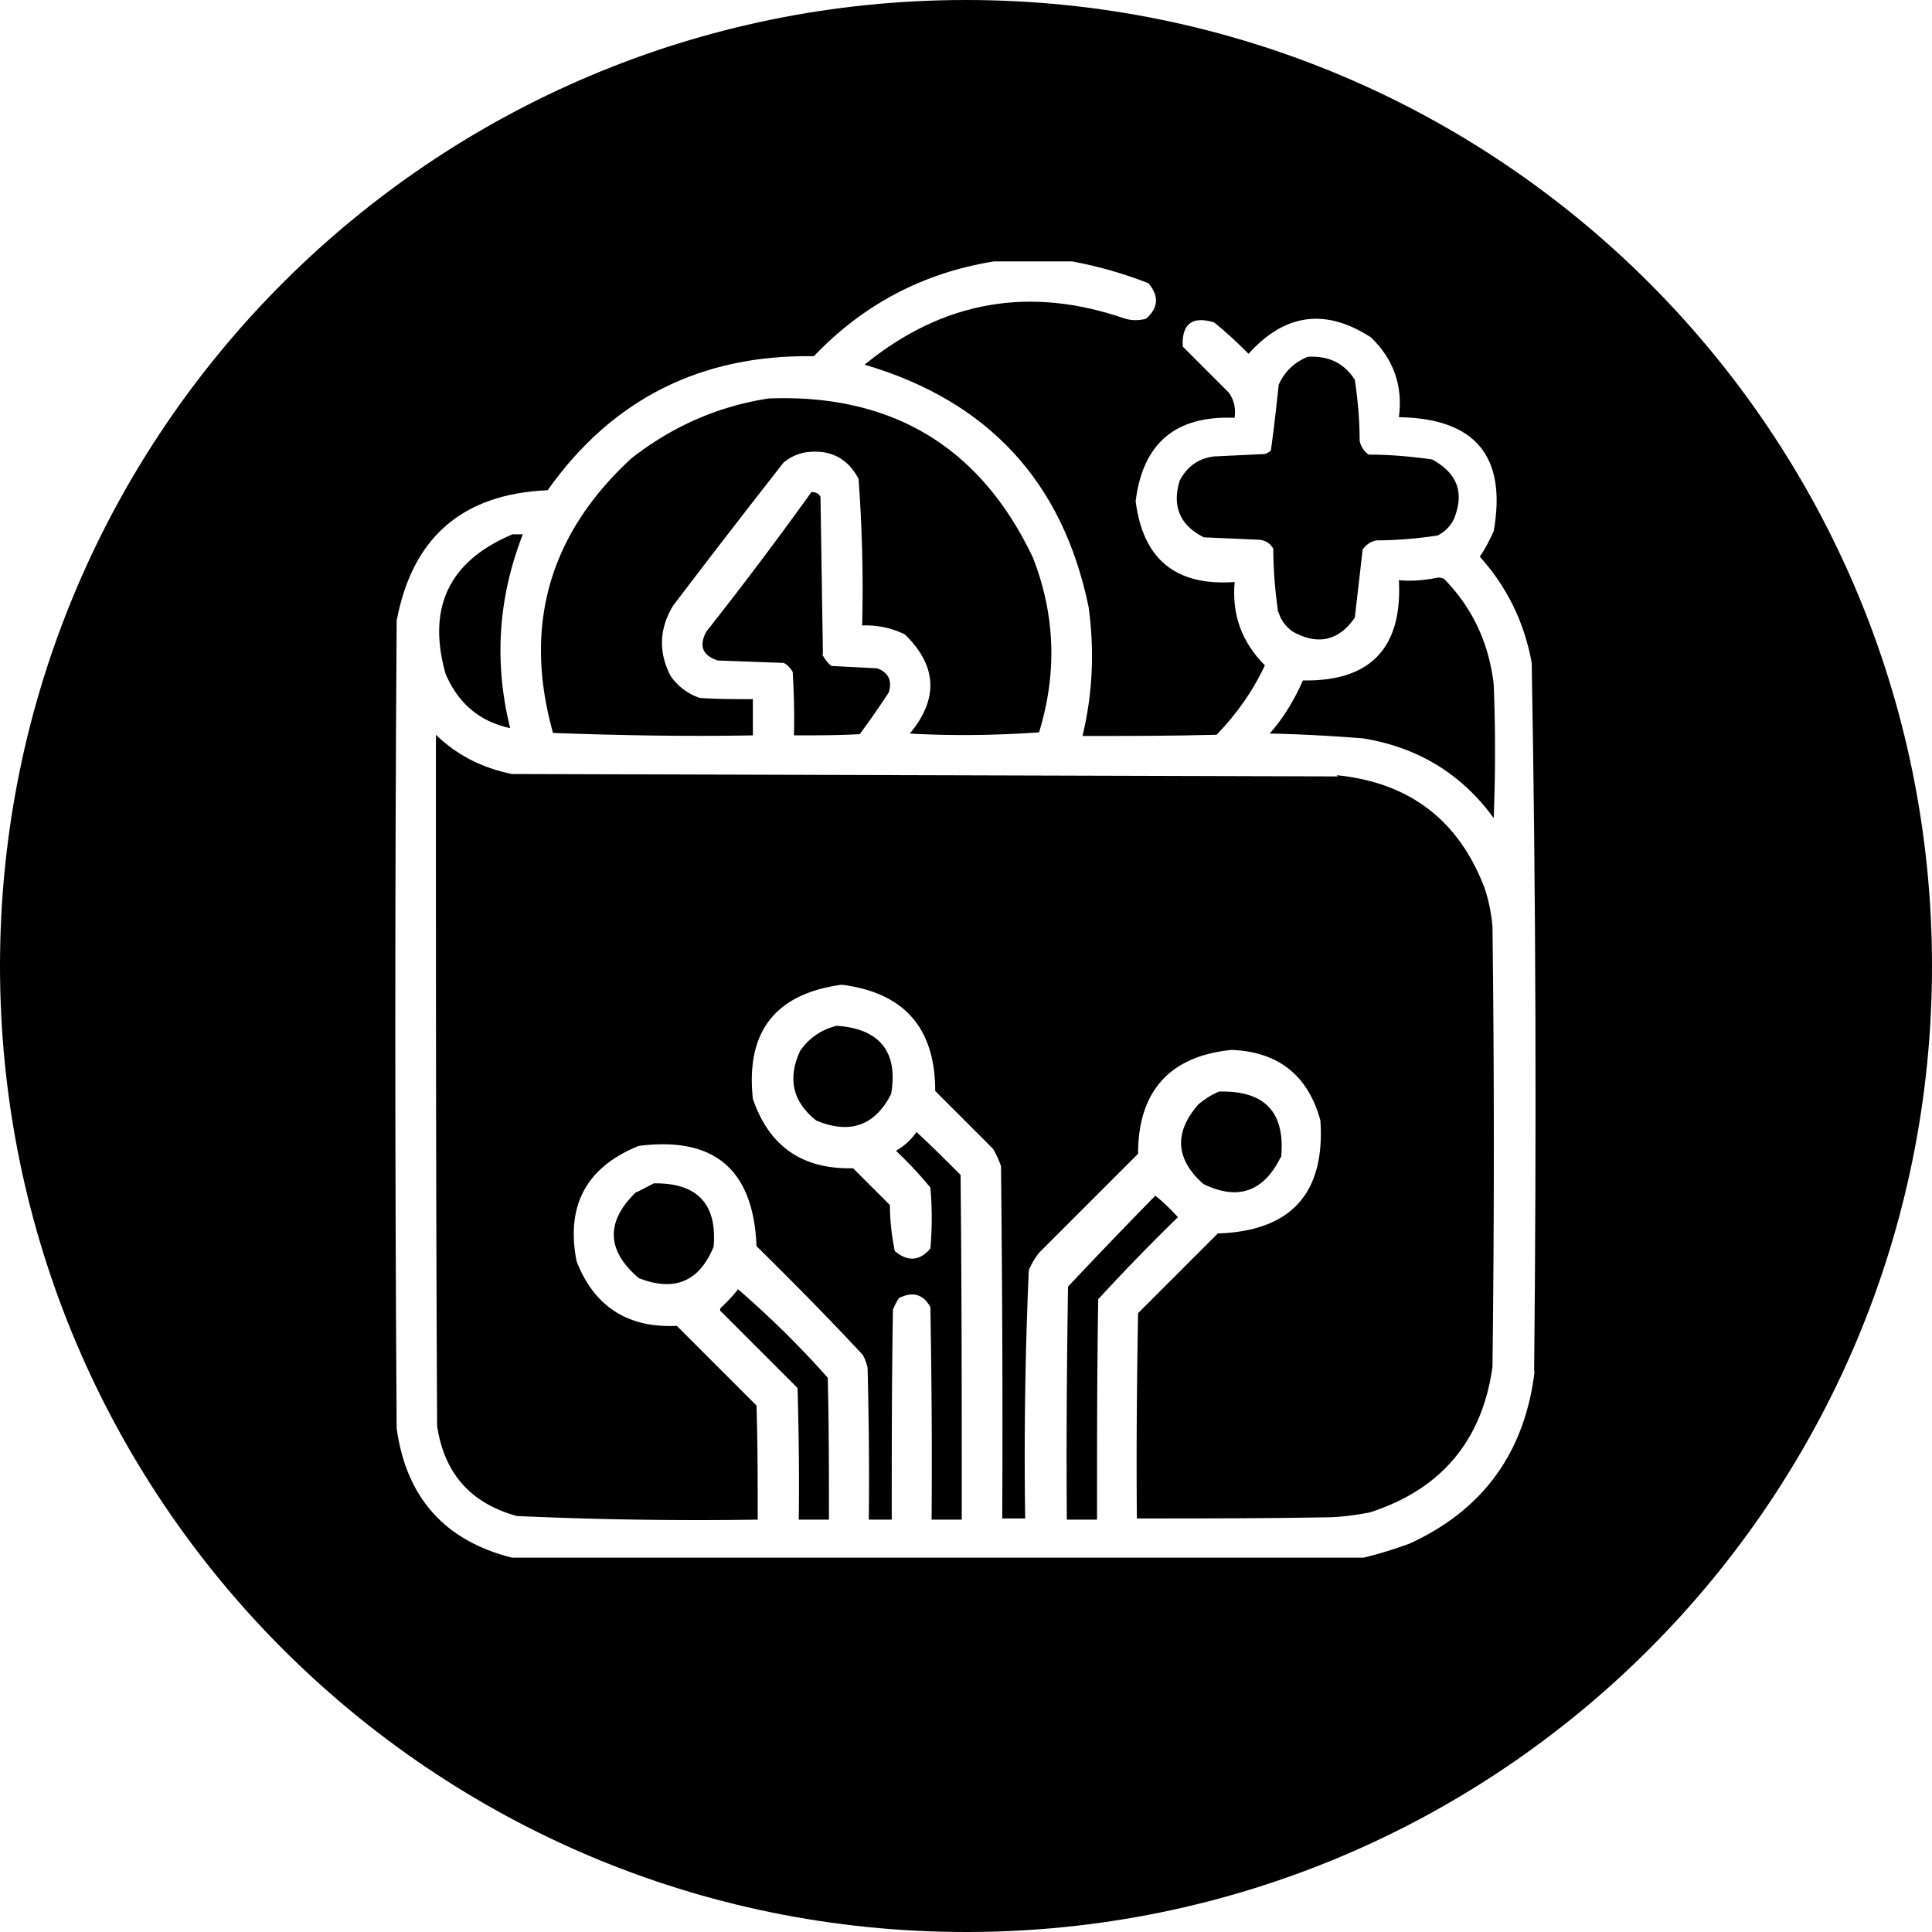 <svg width="32" height="32" fill="none" viewBox="0 0 32 32" xmlns="http://www.w3.org/2000/svg"><path fill="currentColor" fill-rule="evenodd" d="M8.45 12.06q-.405-1.635.21-3.21h-.17q-1.575.66-1.11 2.31c.21.49.56.79 1.07.9M19.14 19.8c-.49.5-.97 1-1.45 1.51-.02 1.29-.03 2.57-.02 3.86h.5c0-1.22 0-2.43.02-3.65.43-.47.87-.92 1.32-1.36-.12-.13-.24-.25-.38-.36zM21.18 10.15c.04.13.12.23.23.31.41.23.76.16 1.03-.23l.13-1.13c.06-.08.13-.13.23-.15.34 0 .67-.03 1.01-.08q.18-.09.27-.27c.18-.44.06-.76-.36-.99-.35-.05-.7-.08-1.05-.08a.36.36 0 0 1-.15-.23c0-.34-.03-.67-.08-1.01-.18-.28-.44-.4-.78-.38-.22.09-.38.24-.48.46-.04.37-.08.73-.13 1.09-.03.03-.07.05-.1.06l-.84.04c-.26.03-.45.17-.57.4-.13.42 0 .74.4.94l.92.04c.1.01.18.06.23.15 0 .35.03.7.08 1.05z" clip-rule="evenodd"/><path fill="currentColor" fill-rule="evenodd" d="m22.16 12.86-13.68-.04c-.49-.1-.91-.31-1.26-.65 0 3.82 0 7.64.02 11.45.12.79.56 1.28 1.32 1.49q1.995.09 3.99.06c0-.63 0-1.26-.02-1.89l-1.32-1.32c-.81.04-1.37-.32-1.66-1.07-.18-.92.16-1.56 1.03-1.91 1.25-.16 1.9.39 1.95 1.66.6.59 1.19 1.19 1.76 1.8.04.07.06.14.08.21.02.84.03 1.68.02 2.52h.38c0-1.16 0-2.32.02-3.48.03-.07.06-.13.1-.19.22-.11.4-.07.52.15.02 1.17.03 2.35.02 3.52h.5c0-1.9 0-3.8-.02-5.71-.24-.24-.48-.48-.73-.71-.09.13-.2.23-.34.31.2.19.39.39.57.61.03.34.03.67 0 1.01-.18.21-.38.22-.59.04-.05-.25-.08-.5-.08-.76l-.61-.61c-.84.02-1.39-.36-1.66-1.15q-.18-1.665 1.47-1.89c1.03.13 1.55.71 1.55 1.76l.96.96c.05.09.1.19.13.29.02 1.94.03 3.89.02 5.83h.38q-.03-2.055.06-4.11c.04-.1.1-.2.17-.29l1.64-1.64c0-1.04.53-1.62 1.55-1.72.78.03 1.27.43 1.47 1.17.08 1.21-.49 1.83-1.7 1.87l-1.32 1.32c-.02 1.13-.03 2.27-.02 3.4 1.08 0 2.15 0 3.23-.02.21-.01.42-.04.63-.08 1.18-.38 1.86-1.19 2.03-2.41.03-2.43.03-4.87 0-7.3-.02-.21-.06-.42-.13-.63-.43-1.13-1.25-1.75-2.45-1.87zM13.63 10.83l-.04-2.6c-.03-.06-.08-.08-.15-.08q-.84 1.17-1.74 2.31c-.13.24-.06.4.19.48l1.09.04q.09.045.15.15c.02.35.03.7.02 1.05.36 0 .73 0 1.09-.02q.255-.345.48-.69c.06-.19 0-.33-.19-.4l-.76-.04a.6.6 0 0 1-.15-.19z" clip-rule="evenodd"/><path fill="currentColor" fill-rule="evenodd" d="M12.47 11.58c-.29 0-.59 0-.88-.02a.96.96 0 0 1-.48-.36c-.21-.4-.19-.79.04-1.17q.9-1.185 1.83-2.37c.11-.09.24-.15.38-.17.39-.05.68.1.86.44q.09 1.215.06 2.43c.25-.01.49.04.71.15.53.52.56 1.06.08 1.64.71.04 1.43.03 2.14-.02.3-.98.27-1.94-.1-2.89-.87-1.84-2.34-2.72-4.38-2.64-.84.13-1.59.46-2.27.99-1.36 1.25-1.8 2.77-1.3 4.55 1.1.04 2.21.06 3.31.04zM12.22 21.36c-.08.1-.17.2-.27.29-.03.03-.03.06 0 .08l1.26 1.26c.02.73.03 1.45.02 2.18h.5c0-.78 0-1.57-.02-2.35-.46-.52-.96-1.01-1.49-1.47zM23.8 9.57c-.2.04-.41.06-.63.04.06 1.13-.48 1.68-1.59 1.66-.14.32-.32.62-.55.88.52.01 1.04.04 1.55.08q1.365.225 2.16 1.32.045-1.11 0-2.22c-.08-.68-.35-1.26-.82-1.74a.2.2 0 0 0-.13-.02z" clip-rule="evenodd"/><path fill="currentColor" fill-rule="evenodd" d="M16 0C7.16 0 0 7.16 0 16s7.16 16 16 16 16-7.16 16-16S24.84 0 16 0m9.42 22.7c-.16 1.35-.85 2.31-2.08 2.87-.25.09-.5.17-.76.23H8.48c-1.11-.28-1.75-.99-1.91-2.14q-.045-6.69 0-13.38c.26-1.38 1.09-2.1 2.5-2.16q1.605-2.265 4.41-2.22c.82-.86 1.81-1.38 2.98-1.57h1.3q.645.12 1.26.36c.18.21.17.41-.04.59-.11.03-.23.03-.34 0-1.58-.55-3.02-.3-4.32.76 2.04.6 3.28 1.93 3.71 4.01.1.72.07 1.43-.1 2.14.74 0 1.48 0 2.22-.02.33-.34.6-.72.8-1.15-.38-.38-.55-.84-.5-1.38-.98.07-1.52-.38-1.64-1.34.12-.96.66-1.42 1.64-1.38.02-.16-.01-.3-.1-.42l-.76-.76c-.02-.38.16-.51.52-.4.2.16.39.34.57.52.6-.67 1.28-.76 2.03-.27.37.36.53.8.46 1.32 1.27.02 1.79.65 1.57 1.89-.07.15-.14.29-.23.42.45.5.74 1.09.86 1.76.07 3.92.08 7.83.04 11.75z" clip-rule="evenodd"/><path fill="currentColor" fill-rule="evenodd" d="M10.54 19.74c-.51.49-.5.97.04 1.43.59.23 1 .06 1.24-.52q.09-1.065-.99-1.05l-.29.15zM21.22 19.17c.07-.75-.27-1.11-1.03-1.09-.12.05-.23.12-.34.21-.41.47-.38.91.08 1.32.57.28 1 .13 1.28-.44zM13.25 17.41c-.21.46-.12.84.27 1.15.55.23.97.09 1.24-.44.12-.7-.19-1.08-.9-1.13-.25.06-.46.2-.61.42" clip-rule="evenodd"/></svg>